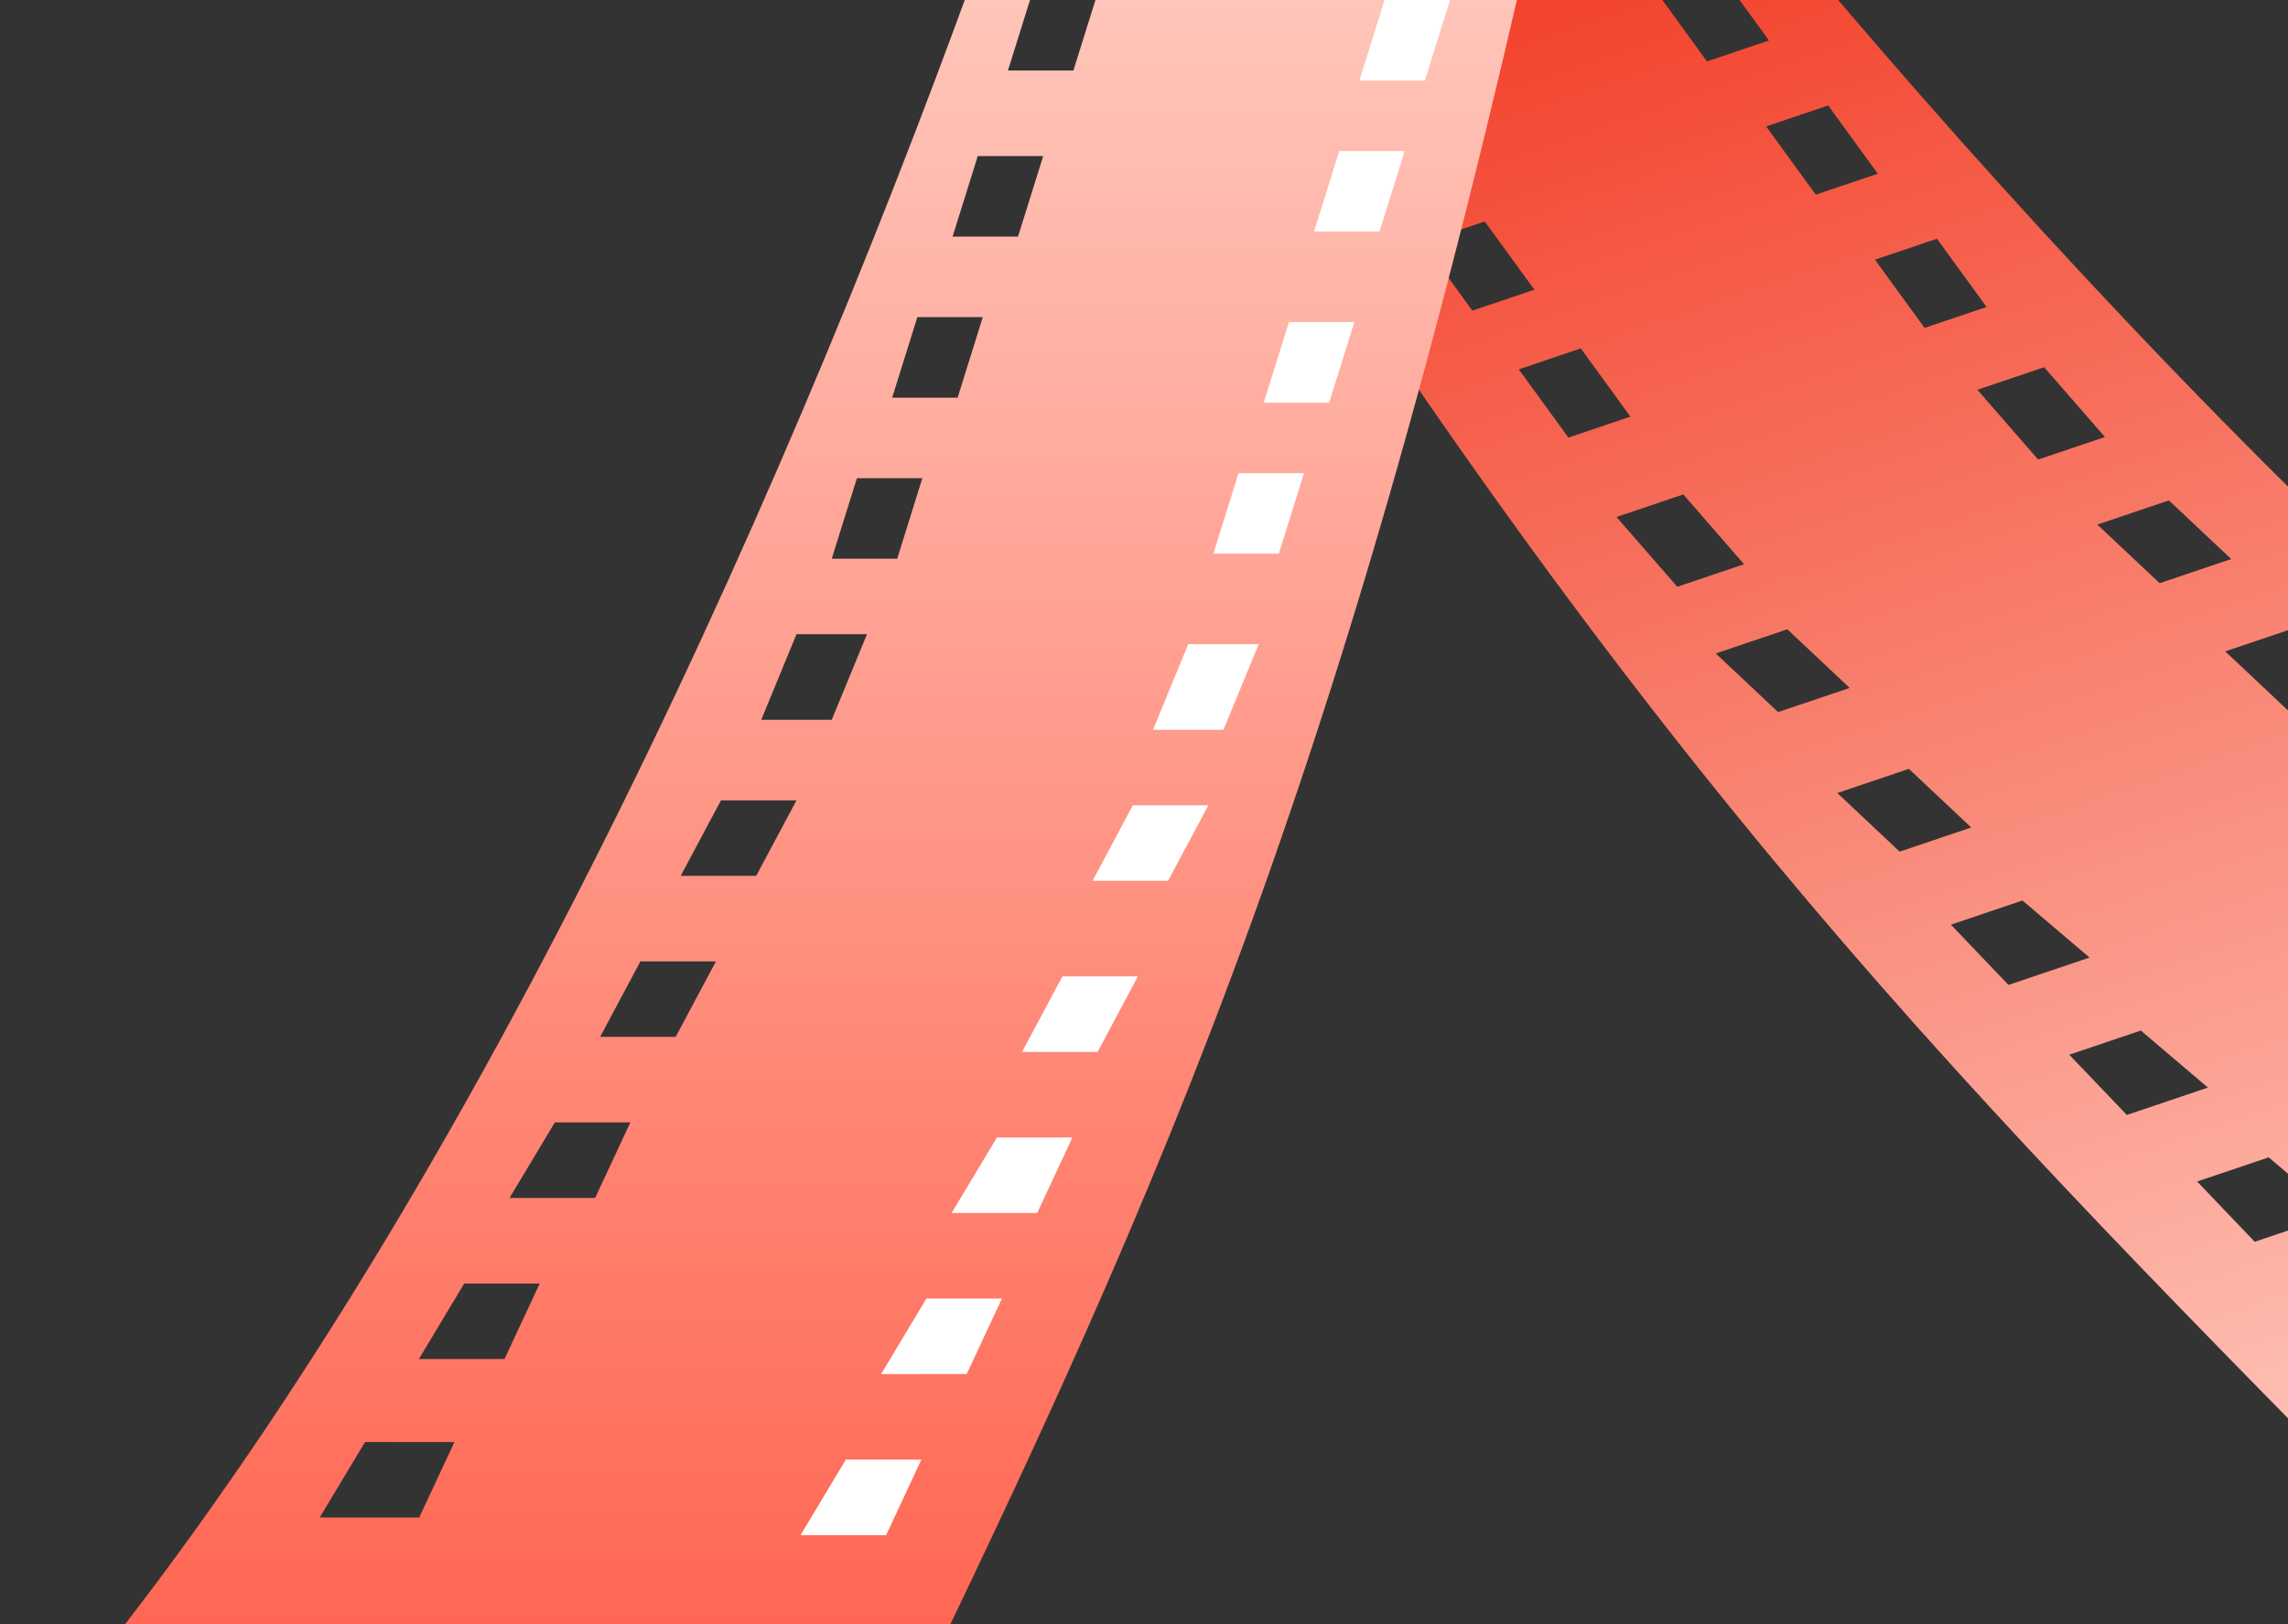 <svg width="138" height="98" viewBox="0 0 138 98" fill="none" xmlns="http://www.w3.org/2000/svg">
<rect x="0" y="0" width="138" height="98" fill="#333333" stroke="none"/>
<path d="M65.605 -7.602C95.831 42.338 114.525 61.729 141.163 88.787L141.383 89.01L165.447 80.879C165.453 80.88 165.46 80.881 165.466 80.882C165.557 80.894 165.69 80.912 165.861 80.934C166.204 80.978 166.703 81.04 167.325 81.111C168.569 81.252 170.31 81.43 172.297 81.576C176.261 81.866 181.239 82.03 185.208 81.506C187.186 81.245 188.963 80.807 190.243 80.096C191.538 79.375 192.403 78.32 192.327 76.852C192.254 75.454 191.327 73.824 189.485 71.912C187.626 69.982 184.765 67.692 180.669 64.972C148.076 43.33 116.641 8.267 96.059 -18.18L95.842 -18.46L65.283 -8.135L65.605 -7.602ZM136.836 69.826L140.883 73.267L135.992 74.919L132.52 71.284L136.836 69.826ZM167.595 63.438L161.911 65.359L158.439 61.724L163.547 59.996L167.595 63.438ZM129.122 62.175L133.17 65.617L128.279 67.267L124.807 63.633L129.122 62.175ZM158.866 56.293L153.976 57.944L150.504 54.31L154.819 52.852L158.866 56.293ZM126.031 57.771L121.14 59.423L117.669 55.788L121.984 54.329L126.031 57.771ZM150.578 48.837L145.687 50.488L142.215 46.854L146.531 45.395L150.578 48.837ZM115.133 46.387L118.893 49.924L114.577 51.382L110.818 47.845L115.133 46.387ZM142.289 41.378L137.973 42.837L134.214 39.299L138.529 37.842L142.289 41.378ZM134.575 33.728L130.26 35.186L126.5 31.649L130.816 30.19L134.575 33.728ZM107.801 37.967L111.561 41.504L107.245 42.962L103.486 39.425L107.801 37.967ZM101.527 29.83L105.192 34.041L101.165 35.401L97.498 31.191L101.527 29.83ZM126.959 26.365L122.931 27.726L119.265 23.516L123.293 22.155L126.959 26.365ZM119.82 18.52L116.08 19.783L113.087 15.666L116.827 14.403L119.82 18.52ZM95.345 21.02L98.338 25.137L94.599 26.401L91.605 22.284L95.345 21.02ZM113.258 10.48L109.518 11.744L106.524 7.627L110.265 6.363L113.258 10.48ZM89.552 13.361L92.546 17.478L88.805 18.742L85.812 14.625L89.552 13.361ZM106.696 2.441L102.956 3.705L99.962 -0.413L103.702 -1.677L106.696 2.441ZM83.371 4.552L86.364 8.669L82.624 9.933L79.63 5.816L83.371 4.552ZM77.864 -3.203L80.858 0.913L77.118 2.177L74.125 -1.94L77.864 -3.203ZM100.323 -5.984L96.583 -4.72L93.59 -8.837L97.33 -10.101L100.323 -5.984Z" fill="url(#paint0_linear_602_1624)"/>
<path d="M93.167 -7.392C80.517 49.596 69.013 73.95 52.438 108.111L52.301 108.392H26.9C26.895 108.395 26.889 108.398 26.883 108.401C26.801 108.442 26.681 108.501 26.525 108.577C26.214 108.729 25.762 108.946 25.195 109.213C24.062 109.745 22.469 110.471 20.634 111.245C16.971 112.789 12.307 114.538 8.38 115.311C6.422 115.697 4.599 115.851 3.158 115.587C1.701 115.319 0.544 114.597 0.146 113.18C-0.233 111.833 0.123 109.993 1.257 107.591C2.4 105.168 4.378 102.082 7.388 98.194C31.338 67.258 49.896 23.978 60.93 -7.665L61.046 -8H93.302L93.167 -7.392ZM19.283 91.556H25.283L27.409 87.002L22.017 87L19.283 91.556ZM27.999 77.437L25.266 81.994L30.428 81.992L32.554 77.437H27.999ZM30.731 72.276L35.894 72.275L38.02 67.721L33.465 67.719L30.731 72.276ZM38.627 58.003L36.197 62.556L40.752 62.557L43.182 58.003H38.627ZM43.486 48.286L41.057 52.84H45.611L48.041 48.286H43.486ZM48.04 38.264L45.915 43.426H50.166L52.292 38.264H48.04ZM51.685 28.85L50.166 33.71H54.114L55.632 28.85H51.685ZM55.329 19.134L53.81 23.992H57.758L59.276 19.134H55.329ZM58.973 9.416L57.454 14.275H61.401L62.92 9.416H58.973ZM62.313 -0.605L60.795 4.254H64.742L66.261 -0.605H62.313Z" fill="url(#paint1_linear_602_1624)"/>
<path d="M55.572 88.063L53.446 92.618L48.284 92.619L51.018 88.062L55.572 88.063ZM58.305 82.9L53.143 82.902L55.876 78.346H60.431L58.305 82.9ZM62.557 73.183L57.395 73.184L60.128 68.629H64.683L62.557 73.183ZM66.2 63.466L61.645 63.465L64.075 58.911H68.63L66.2 63.466ZM70.452 53.14H65.897L68.326 48.587H72.881L70.452 53.14ZM73.792 44.031L69.541 44.032L71.667 38.869H75.918L73.792 44.031ZM77.132 33.403H73.185L74.703 28.545H78.65L77.132 33.403ZM80.169 24.293H76.222L77.74 19.434H81.688L80.169 24.293ZM83.206 13.969H79.258L80.776 9.11H84.724L83.206 13.969ZM85.939 4.858H81.991L83.51 -0H87.457L85.939 4.858Z" fill="white"/>
<defs>
<linearGradient id="paint0_linear_602_1624" x1="109.479" y1="-23.067" x2="149.081" y2="94.142" gradientUnits="userSpaceOnUse">
<stop stop-color="#F12E16"/>
<stop offset="1" stop-color="#FFCDC2"/>
</linearGradient>
<linearGradient id="paint1_linear_602_1624" x1="46.651" y1="-8" x2="46.651" y2="115.719" gradientUnits="userSpaceOnUse">
<stop stop-color="#FFCDC2"/>
<stop offset="1" stop-color="#FF5641"/>
</linearGradient>
</defs>
</svg>
